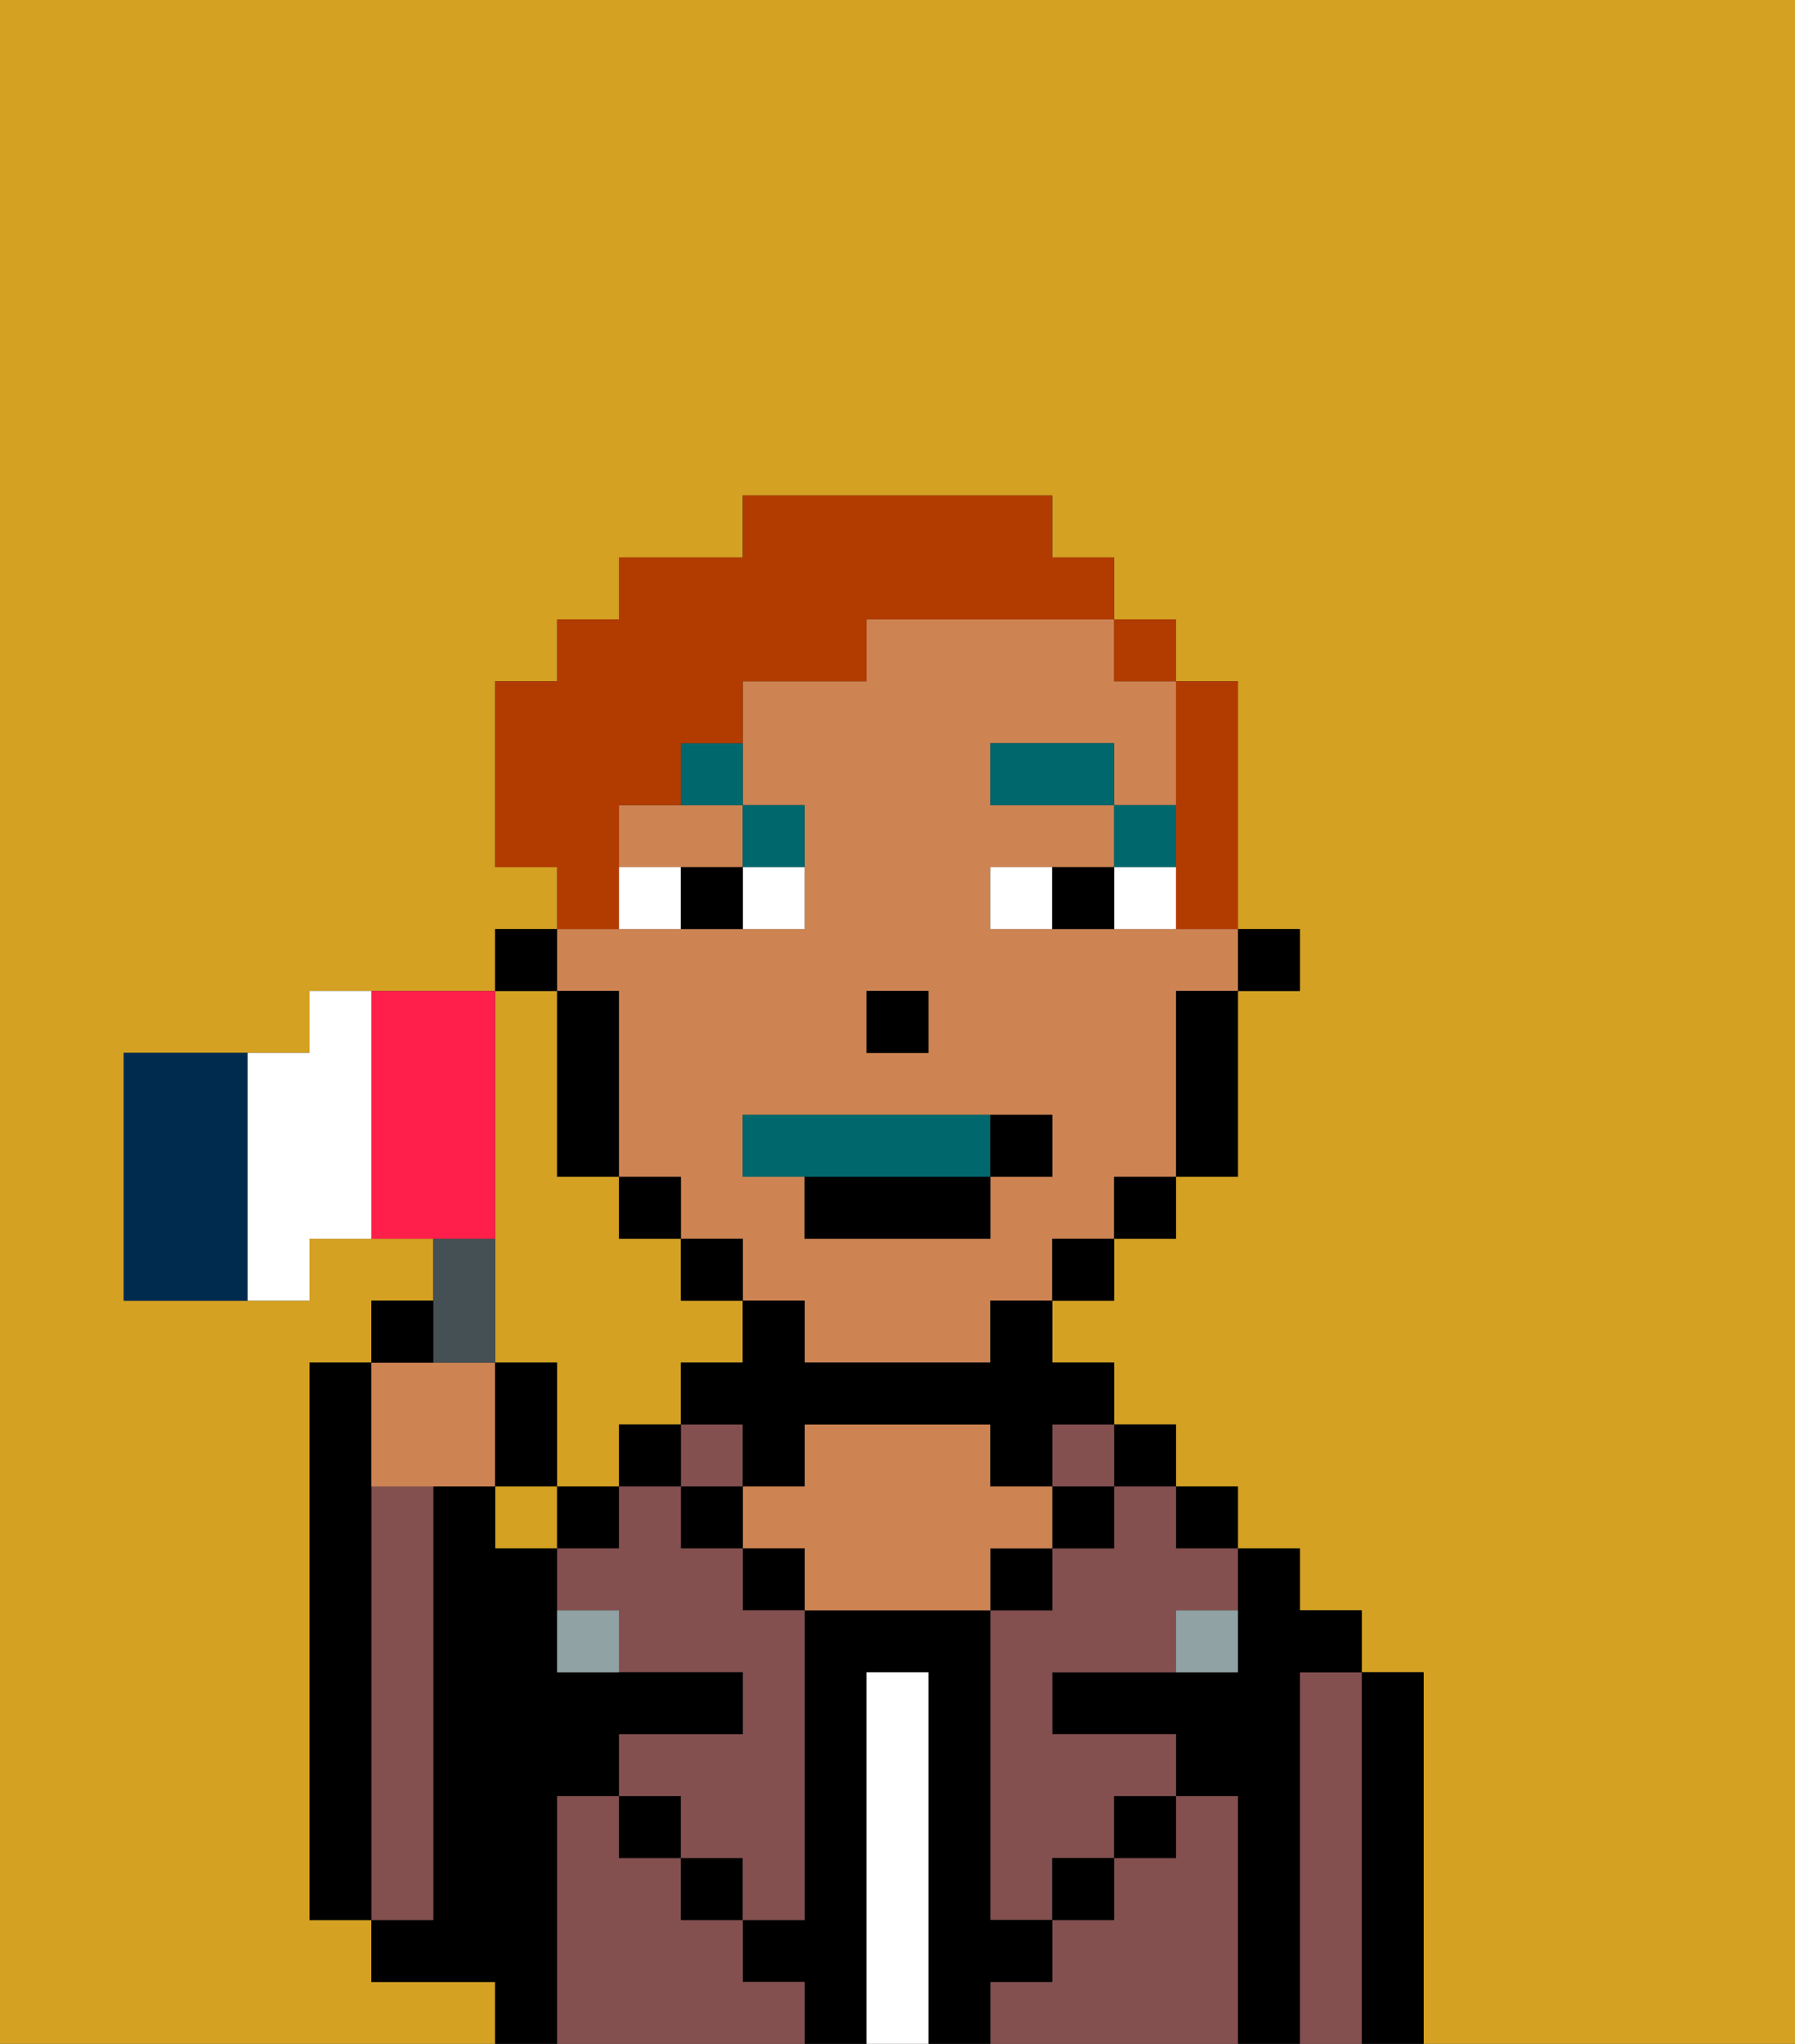 <svg xmlns="http://www.w3.org/2000/svg" viewBox="0 0 29 33"><rect x="0" y="0" width="29" height="33" fill="#333333" stroke="none"/><defs><style>polygon,rect,path{shape-rendering:crispedges;}.fb15-1{fill:#d4a122;}.fb15-2{fill:#000000;}.fb15-3{fill:#844f4f;}.fb15-4{fill:#ffffff;}.fb15-5{fill:#ce8452;}.fb15-6{fill:#90a2a3;}.fb15-7{fill:#ffffff;}.fb15-8{fill:#00686d;}.fb15-9{fill:#00686d;}.fb15-10{fill:#b23b00;}.fb15-11{fill:#455054;}.fb15-12{fill:#002b4f;}.fb15-13{fill:#ff1f4a;}</style></defs><rect class="fb15-1" x="8" y="24" width="1" height="1"/><path class="fb15-1" d="M0,33H8V32H6V31H5V22H6V21H7V20H5v1H2V17H5V16H8V15H9V14H8V11H9V10h1V9h2V8h5V9h1v1h1v1h1v4h1v1H20v3H19v1H18v1H17v1h1v1h1v1h1v1h1v1h1v1h1v6h6V0H0Z"/><path class="fb15-1" d="M8,19v3H9v2h1V23h1V22h1V21H11V20H10V19H9V16H8v3Z"/><path class="fb15-2" d="M23,27H22v6h1V27Z"/><path class="fb15-3" d="M22,27H21v6h1V27Z"/><path class="fb15-2" d="M21,27h1V26H21V25H20v2H17v1h2v1h1v4h1V27Z"/><rect class="fb15-2" x="19" y="24" width="1" height="1"/><path class="fb15-3" d="M20,29H19v1H18v1H17v1H16v1h4V29Z"/><rect class="fb15-2" x="18" y="23" width="1" height="1"/><path class="fb15-3" d="M18,25H17v1H16v5h1V30h1V29h1V28H17V27h2V26h1V25H19V24H18Z"/><rect class="fb15-2" x="18" y="29" width="1" height="1"/><rect class="fb15-3" x="17" y="23" width="1" height="1"/><rect class="fb15-2" x="17" y="24" width="1" height="1"/><rect class="fb15-2" x="17" y="30" width="1" height="1"/><rect class="fb15-2" x="16" y="25" width="1" height="1"/><path class="fb15-2" d="M17,32V31H16V26H13v5H12v1h1v1h1V27h1v6h1V32Z"/><path class="fb15-4" d="M15,27H14v6h1V27Z"/><path class="fb15-5" d="M17,25V24H16V23H13v1H12v1h1v1h3V25Z"/><rect class="fb15-2" x="12" y="25" width="1" height="1"/><path class="fb15-3" d="M12,32V31H11V30H10V29H9v4h4V32Z"/><rect class="fb15-3" x="11" y="23" width="1" height="1"/><rect class="fb15-2" x="11" y="24" width="1" height="1"/><rect class="fb15-2" x="11" y="30" width="1" height="1"/><rect class="fb15-2" x="10" y="23" width="1" height="1"/><rect class="fb15-2" x="10" y="29" width="1" height="1"/><rect class="fb15-2" x="9" y="24" width="1" height="1"/><path class="fb15-3" d="M12,25H11V24H10v1H9v1h1v1h2v1H10v1h1v1h1v1h1V26H12Z"/><path class="fb15-2" d="M9,29h1V28h2V27H9V25H8V24H7v7H6v1H8v1H9V29Z"/><path class="fb15-3" d="M7,30V24H6v7H7Z"/><path class="fb15-2" d="M6,24V22H5v9H6V24Z"/><path class="fb15-6" d="M9,26v1h1V26Z"/><path class="fb15-6" d="M19,27h1V26H19Z"/><rect class="fb15-2" x="20" y="15" width="1" height="1"/><path class="fb15-5" d="M10,16v3h1v1h1v1h1v1h3V21h1V20h1V19h1V16h1V15H16V14h2V13H16V12h2v1h1V11H18V10H14v1H12v2h1v2H9v1Zm4,0h1v1H14Zm-2,2h5v1H16v1H13V19H12Z"/><path class="fb15-5" d="M10,13v1h2V13H10Z"/><path class="fb15-2" d="M19,17v2h1V16H19Z"/><rect class="fb15-2" x="18" y="19" width="1" height="1"/><rect class="fb15-2" x="17" y="20" width="1" height="1"/><path class="fb15-2" d="M16,22H13V21H12v1H11v1h1v1h1V23h3v1h1V23h1V22H17V21H16Z"/><rect class="fb15-2" x="11" y="20" width="1" height="1"/><rect class="fb15-2" x="10" y="19" width="1" height="1"/><path class="fb15-2" d="M10,16H9v3h1V16Z"/><rect class="fb15-2" x="8" y="15" width="1" height="1"/><rect class="fb15-2" x="14" y="16" width="1" height="1"/><path class="fb15-7" d="M12,15h1V14H12Z"/><path class="fb15-7" d="M10,14v1h1V14Z"/><path class="fb15-7" d="M18,14v1h1V14Z"/><path class="fb15-7" d="M16,14v1h1V14Z"/><path class="fb15-2" d="M11,14v1h1V14Z"/><path class="fb15-2" d="M17,14v1h1V14Z"/><rect class="fb15-8" x="18" y="13" width="1" height="1"/><rect class="fb15-8" x="16" y="12" width="2" height="1"/><path class="fb15-8" d="M13,14V13H12v1Z"/><path class="fb15-8" d="M11,13h1V12H11Z"/><path class="fb15-9" d="M16,19V18H12v1h4Z"/><path class="fb15-2" d="M13,20h3V19H13Z"/><path class="fb15-2" d="M17,19V18H16v1Z"/><path class="fb15-10" d="M19,14v1h1V11H19v3Z"/><rect class="fb15-10" x="18" y="10" width="1" height="1"/><path class="fb15-10" d="M10,14V13h1V12h1V11h2V10h4V9H17V8H12V9H10v1H9v1H8v3H9v1h1Z"/><path class="fb15-5" d="M7,24H8V22H6v2Z"/><path class="fb15-11" d="M8,22V20H7v2Z"/><path class="fb15-2" d="M7,21H6v1H7Z"/><path class="fb15-2" d="M9,22H8v2H9Z"/><path class="fb15-12" d="M3,17H2v4H4V17Z"/><path class="fb15-13" d="M8,19V16H6v4H8Z"/><path class="fb15-7" d="M5,16v1H4v4H5V20H6V16Z"/></svg>